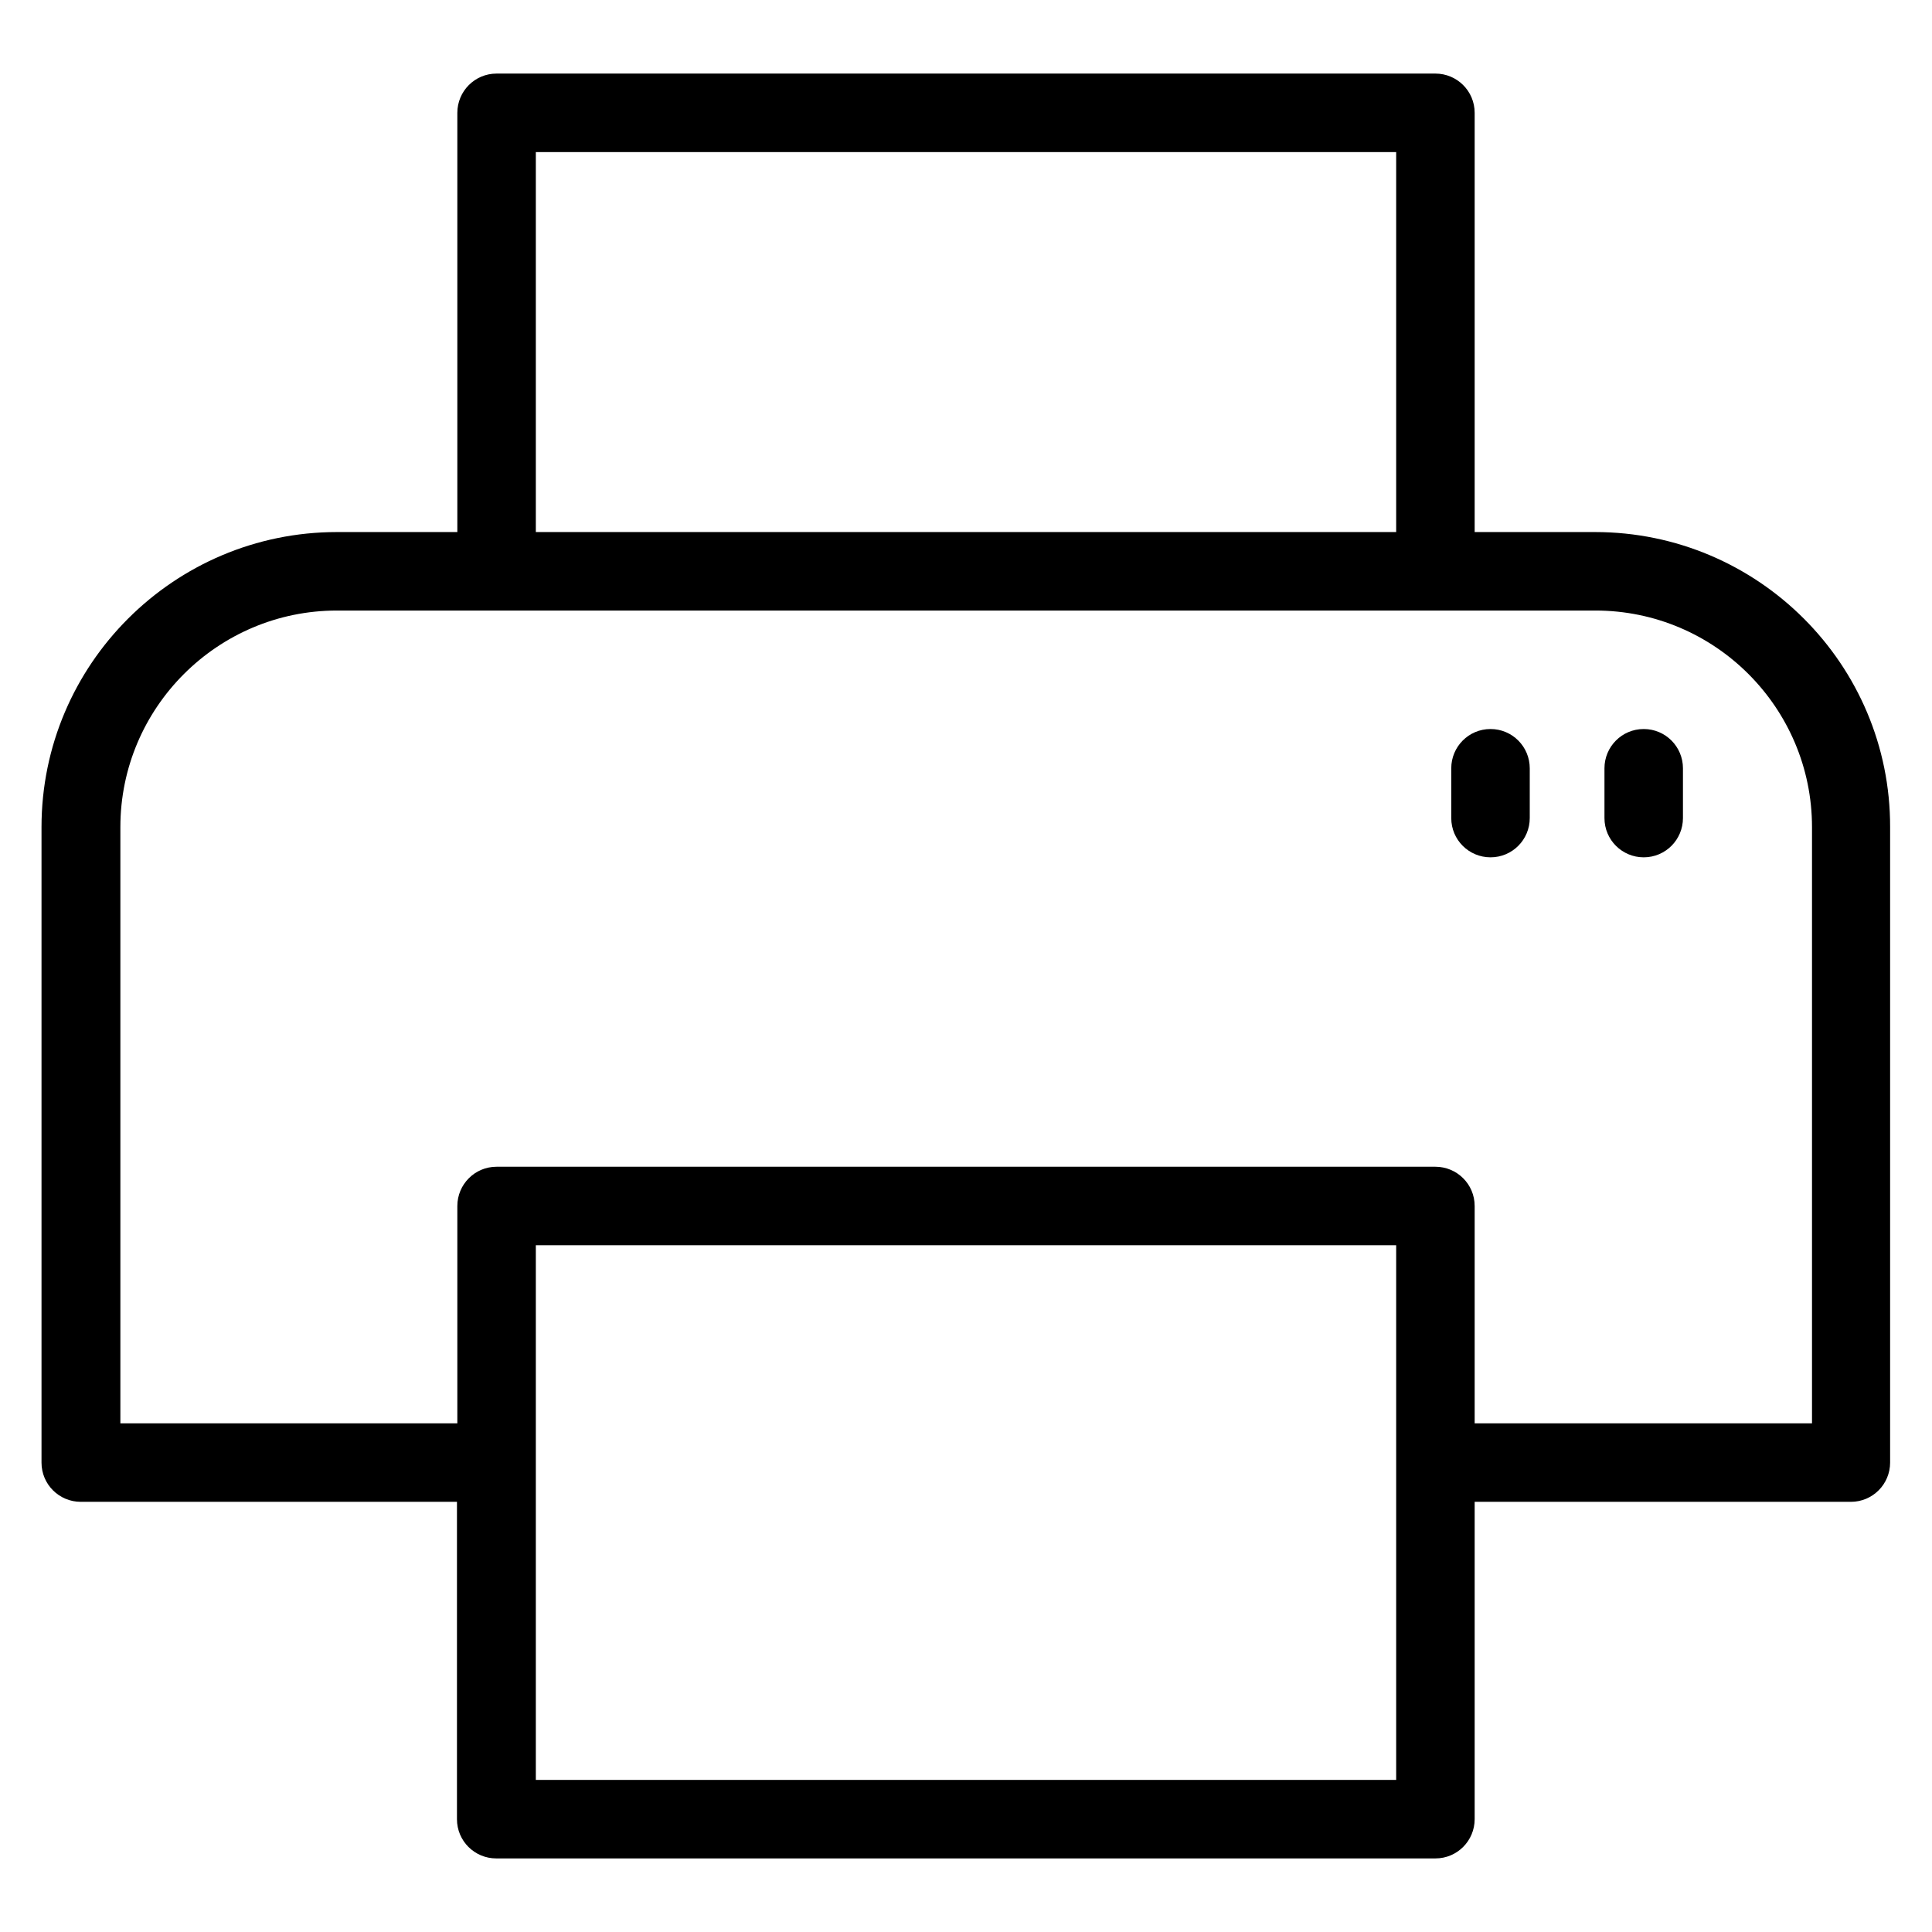<!-- icon666.com - MILLIONS vector ICONS FREE --><svg version="1.1" xmlns="http://www.w3.org/2000/svg" viewBox="0 0 512 512" xmlns:xlink="http://www.w3.org/1999/xlink" enable-background="new 0 0 512 512"><g><g><path d="M422.7,141h-31.9V29.9c0-5.8-4.7-10.4-10.4-10.4H131.6c-5.8,0-10.4,4.7-10.4,10.4V141H89.3 C46.1,141,11,176.1,11,219.2v168.4c0,5.8,4.7,10.4,10.4,10.4h99.7v84.1c0,5.8,4.7,10.4,10.4,10.4h248.9c5.8,0,10.4-4.7,10.4-10.4 v-84.1h99.7c5.8,0,10.4-4.7,10.4-10.4V219.2C501,176.1,465.9,141,422.7,141z M142,40.3h228V141H142V40.3z M370,471.7H142V330h228 V471.7z M480.1,377.2h-89.3v-57.6c0-5.8-4.7-10.4-10.4-10.4H131.6c-5.8,0-10.4,4.7-10.4,10.4v57.6H31.9v-158 c0-31.7,25.8-57.4,57.4-57.4h333.5c31.7,0,57.4,25.8,57.4,57.4V377.2z"></path><path d="m395,193.2c-5.8,0-10.4,4.7-10.4,10.4v13.2c0,5.8 4.7,10.4 10.4,10.4 5.8,0 10.4-4.7 10.4-10.4v-13.2c0-5.7-4.6-10.4-10.4-10.4z"></path><path d="m435.6,193.2c-5.8,0-10.4,4.7-10.4,10.4v13.2c0,5.8 4.7,10.4 10.4,10.4 5.8,0 10.4-4.7 10.4-10.4v-13.2c0-5.7-4.6-10.4-10.4-10.4z"></path></g></g></svg>